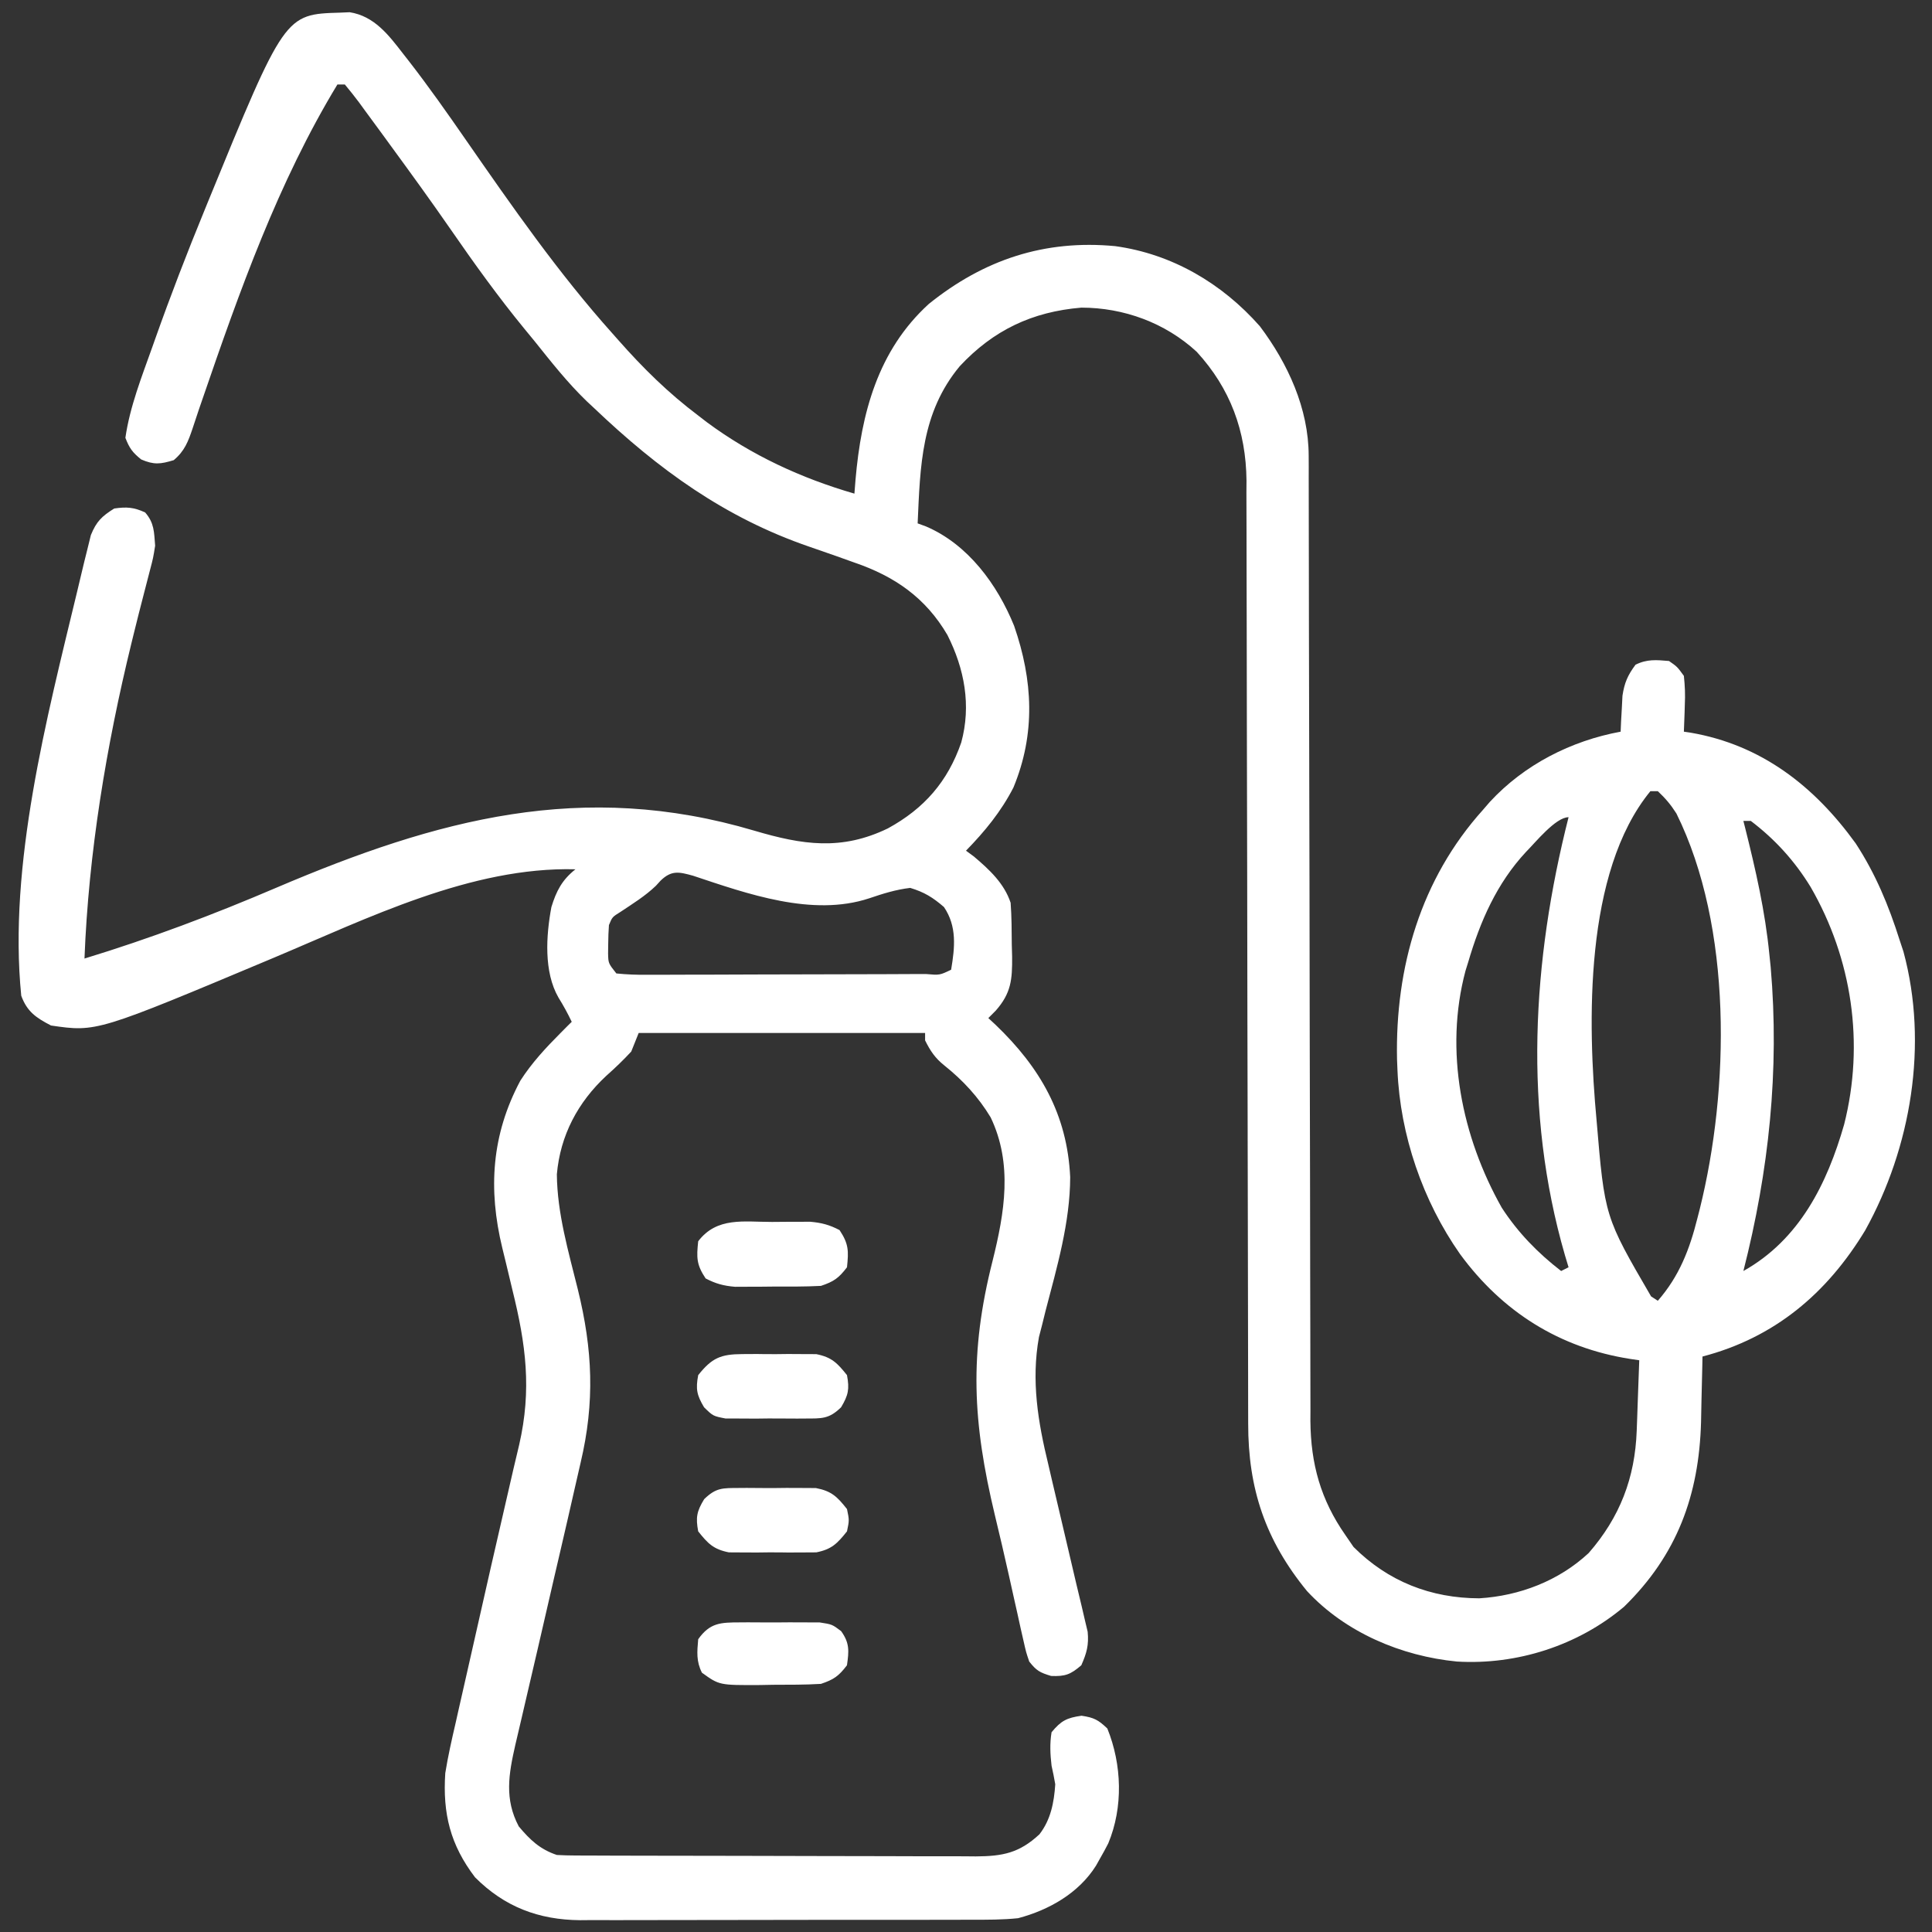 <svg width="70" height="70" viewBox="0 0 70 70" fill="none" xmlns="http://www.w3.org/2000/svg">
<rect x="0" y="0" width="70" height="70" fill="#333333" stroke="none"/>
<path d="M12.326 0.458C12.439 0.453 12.552 0.448 12.669 0.443C13.561 0.583 14.08 1.266 14.6 1.94C14.669 2.029 14.739 2.117 14.81 2.208C15.531 3.136 16.206 4.096 16.875 5.062C18.553 7.48 20.232 9.895 22.197 12.09C22.264 12.166 22.331 12.242 22.401 12.32C23.295 13.334 24.213 14.239 25.297 15.055C25.4 15.134 25.503 15.214 25.609 15.296C27.229 16.495 29.028 17.326 30.957 17.885C30.977 17.636 30.977 17.636 30.997 17.381C31.206 14.984 31.8 12.7 33.653 11.012C35.642 9.411 37.843 8.675 40.405 8.918C42.467 9.201 44.279 10.268 45.647 11.82C46.663 13.171 47.414 14.8 47.416 16.516C47.417 16.645 47.417 16.773 47.418 16.906C47.417 17.116 47.417 17.116 47.417 17.33C47.417 17.48 47.418 17.63 47.418 17.784C47.419 18.286 47.42 18.789 47.42 19.291C47.42 19.651 47.421 20.011 47.422 20.371C47.423 21.147 47.425 21.923 47.425 22.699C47.427 23.926 47.43 25.153 47.433 26.38C47.434 26.8 47.435 27.221 47.436 27.641C47.436 27.746 47.436 27.851 47.436 27.959C47.439 29.154 47.442 30.349 47.444 31.544C47.444 31.653 47.444 31.762 47.445 31.875C47.448 33.644 47.451 35.412 47.453 37.18C47.455 38.997 47.459 40.814 47.465 42.632C47.468 43.751 47.469 44.871 47.47 45.991C47.47 46.759 47.472 47.528 47.475 48.296C47.476 48.739 47.477 49.181 47.477 49.624C47.476 50.105 47.478 50.586 47.48 51.068C47.48 51.206 47.479 51.344 47.478 51.486C47.492 53.045 47.852 54.339 48.746 55.619C48.843 55.761 48.941 55.903 49.041 56.049C50.293 57.301 51.843 57.905 53.598 57.91C55.057 57.821 56.481 57.276 57.561 56.269C58.692 54.972 59.239 53.547 59.301 51.838C59.306 51.689 59.312 51.539 59.318 51.386C59.326 51.155 59.326 51.155 59.334 50.919C59.34 50.762 59.345 50.605 59.351 50.443C59.366 50.057 59.379 49.671 59.393 49.285C59.232 49.261 59.232 49.261 59.068 49.237C56.508 48.837 54.434 47.532 52.899 45.436C51.55 43.513 50.729 41.127 50.633 38.773C50.627 38.645 50.622 38.516 50.617 38.383C50.548 35.046 51.476 31.846 53.733 29.34C53.814 29.246 53.895 29.153 53.978 29.056C55.224 27.706 56.922 26.84 58.719 26.51C58.724 26.391 58.729 26.273 58.734 26.15C58.747 25.915 58.747 25.915 58.761 25.676C58.769 25.521 58.777 25.366 58.785 25.207C58.857 24.734 58.975 24.466 59.258 24.084C59.675 23.876 60.012 23.91 60.471 23.949C60.769 24.156 60.769 24.156 61.01 24.488C61.049 24.857 61.062 25.167 61.044 25.533C61.041 25.627 61.039 25.721 61.036 25.817C61.03 26.048 61.02 26.279 61.01 26.51C61.128 26.527 61.128 26.527 61.248 26.545C63.812 26.985 65.73 28.474 67.234 30.556C67.955 31.66 68.43 32.807 68.826 34.057C68.895 34.266 68.895 34.266 68.966 34.48C69.874 37.838 69.242 41.579 67.58 44.577C66.191 46.871 64.294 48.467 61.684 49.15C61.681 49.315 61.681 49.315 61.678 49.483C61.669 49.9 61.659 50.315 61.648 50.731C61.642 50.997 61.637 51.262 61.632 51.527C61.558 54.176 60.764 56.339 58.845 58.213C57.174 59.623 54.959 60.331 52.789 60.201C50.778 60.006 48.749 59.151 47.356 57.648C45.847 55.806 45.221 53.937 45.224 51.575C45.223 51.425 45.223 51.275 45.223 51.12C45.221 50.618 45.221 50.115 45.221 49.613C45.22 49.253 45.22 48.893 45.219 48.532C45.217 47.757 45.216 46.981 45.215 46.205C45.214 44.978 45.211 43.751 45.208 42.523C45.207 42.103 45.206 41.683 45.205 41.263C45.205 41.158 45.205 41.053 45.205 40.944C45.202 39.75 45.199 38.555 45.197 37.36C45.197 37.251 45.196 37.142 45.196 37.029C45.193 35.261 45.19 33.492 45.188 31.724C45.185 29.907 45.182 28.089 45.176 26.272C45.173 25.152 45.171 24.032 45.171 22.912C45.171 22.144 45.169 21.376 45.166 20.608C45.164 20.165 45.164 19.723 45.164 19.28C45.165 18.799 45.163 18.318 45.16 17.837C45.161 17.699 45.162 17.561 45.163 17.418C45.146 15.62 44.578 14.073 43.357 12.744C42.219 11.696 40.716 11.146 39.178 11.146C37.394 11.296 35.994 11.961 34.773 13.269C33.377 14.949 33.341 16.881 33.248 18.963C33.347 18.999 33.447 19.036 33.549 19.073C35.074 19.724 36.137 21.18 36.744 22.677C37.425 24.644 37.528 26.578 36.718 28.535C36.268 29.409 35.684 30.12 35 30.822C35.095 30.892 35.189 30.961 35.286 31.033C35.846 31.507 36.382 32.003 36.617 32.709C36.655 33.217 36.655 33.725 36.659 34.233C36.665 34.442 36.665 34.442 36.671 34.656C36.678 35.492 36.638 35.981 36.078 36.617C35.989 36.706 35.9 36.795 35.809 36.887C35.895 36.967 35.981 37.047 36.07 37.129C37.683 38.674 38.668 40.375 38.775 42.648C38.771 44.294 38.296 45.912 37.883 47.493C37.842 47.66 37.8 47.828 37.758 48C37.701 48.22 37.701 48.22 37.643 48.445C37.358 50.024 37.608 51.527 37.983 53.063C38.026 53.249 38.069 53.434 38.112 53.62C38.246 54.2 38.383 54.779 38.521 55.358C38.682 56.034 38.841 56.711 38.997 57.388C39.06 57.657 39.125 57.925 39.19 58.193C39.247 58.438 39.247 58.438 39.305 58.688C39.339 58.831 39.373 58.974 39.408 59.121C39.455 59.602 39.372 59.897 39.178 60.336C38.788 60.671 38.598 60.744 38.083 60.723C37.67 60.598 37.552 60.532 37.291 60.201C37.176 59.861 37.176 59.861 37.083 59.448C37.047 59.292 37.012 59.135 36.975 58.974C36.937 58.804 36.9 58.633 36.862 58.458C36.822 58.278 36.781 58.099 36.741 57.92C36.677 57.635 36.614 57.35 36.551 57.065C36.391 56.341 36.22 55.621 36.047 54.901C35.239 51.527 35.108 49.051 35.964 45.679C36.397 43.938 36.7 42.169 35.893 40.484C35.446 39.743 34.891 39.144 34.217 38.605C33.88 38.336 33.709 38.079 33.518 37.695C33.518 37.606 33.518 37.517 33.518 37.426C30.093 37.426 26.669 37.426 23.141 37.426C23.052 37.648 22.963 37.87 22.871 38.1C22.586 38.409 22.287 38.694 21.972 38.974C20.937 39.935 20.3 41.134 20.176 42.547C20.189 43.964 20.597 45.35 20.936 46.717C21.473 48.898 21.557 50.798 21.036 52.999C20.965 53.299 20.897 53.6 20.829 53.902C20.66 54.655 20.485 55.407 20.311 56.158C20.231 56.5 20.152 56.843 20.072 57.185C20.051 57.275 20.03 57.365 20.009 57.458C19.834 58.211 19.661 58.965 19.488 59.718C19.358 60.284 19.227 60.849 19.093 61.414C19.029 61.684 18.967 61.955 18.904 62.227C18.827 62.561 18.749 62.896 18.669 63.23C18.431 64.279 18.271 65.182 18.795 66.173C19.205 66.663 19.565 67.005 20.176 67.209C20.396 67.222 20.617 67.227 20.838 67.228C20.975 67.229 21.111 67.23 21.252 67.23C21.402 67.23 21.552 67.231 21.706 67.231C21.943 67.232 21.943 67.232 22.184 67.233C22.617 67.234 23.05 67.235 23.483 67.236C23.754 67.236 24.024 67.237 24.295 67.237C25.142 67.239 25.989 67.241 26.837 67.241C27.814 67.242 28.791 67.244 29.768 67.248C30.524 67.251 31.28 67.252 32.036 67.252C32.487 67.253 32.938 67.254 33.389 67.256C33.893 67.258 34.397 67.258 34.9 67.257C35.049 67.258 35.198 67.26 35.352 67.261C36.324 67.255 36.928 67.143 37.662 66.459C38.071 65.931 38.191 65.305 38.234 64.648C38.195 64.423 38.151 64.198 38.1 63.975C38.051 63.561 38.032 63.174 38.1 62.762C38.447 62.343 38.651 62.24 39.186 62.164C39.639 62.231 39.793 62.314 40.121 62.627C40.651 63.938 40.7 65.476 40.155 66.788C40.059 66.976 39.958 67.161 39.852 67.344C39.805 67.428 39.758 67.512 39.709 67.599C39.083 68.593 38.006 69.205 36.887 69.5C36.329 69.558 35.775 69.557 35.215 69.555C34.967 69.556 34.967 69.556 34.715 69.557C34.265 69.559 33.816 69.559 33.366 69.559C32.989 69.558 32.612 69.559 32.236 69.56C31.346 69.562 30.457 69.562 29.567 69.56C28.652 69.559 27.738 69.561 26.823 69.564C26.035 69.567 25.247 69.568 24.459 69.567C23.99 69.567 23.52 69.567 23.051 69.569C22.527 69.572 22.003 69.57 21.479 69.568C21.325 69.569 21.172 69.57 21.014 69.572C19.515 69.558 18.278 69.089 17.211 68.018C16.312 66.838 16.037 65.704 16.133 64.244C16.231 63.632 16.368 63.03 16.508 62.426C16.547 62.251 16.587 62.075 16.626 61.9C16.709 61.53 16.793 61.16 16.878 60.79C17.01 60.215 17.14 59.638 17.269 59.062C17.609 57.551 17.952 56.041 18.302 54.532C18.405 54.089 18.507 53.645 18.608 53.202C18.674 52.918 18.742 52.634 18.81 52.351C19.272 50.339 19.053 48.707 18.567 46.742C18.491 46.427 18.416 46.112 18.341 45.797C18.294 45.602 18.247 45.408 18.199 45.215C17.683 43.091 17.807 41.114 18.853 39.155C19.266 38.511 19.772 37.967 20.311 37.426C20.389 37.347 20.468 37.268 20.549 37.186C20.604 37.132 20.659 37.078 20.715 37.022C20.569 36.717 20.414 36.432 20.235 36.145C19.698 35.213 19.785 33.897 19.978 32.865C20.156 32.284 20.362 31.883 20.85 31.496C17.069 31.398 13.319 33.273 9.908 34.706C3.502 37.397 3.502 37.397 1.848 37.156C1.305 36.875 0.981 36.653 0.77 36.078C0.295 31.343 1.695 26.002 2.797 21.426C2.849 21.212 2.9 20.998 2.95 20.784C3.019 20.487 3.093 20.192 3.167 19.897C3.208 19.729 3.25 19.561 3.292 19.388C3.493 18.893 3.689 18.705 4.139 18.424C4.589 18.36 4.846 18.377 5.259 18.567C5.591 18.948 5.581 19.272 5.621 19.771C5.55 20.218 5.55 20.218 5.427 20.685C5.405 20.77 5.383 20.856 5.36 20.944C5.313 21.128 5.265 21.313 5.217 21.497C5.086 21.994 4.963 22.492 4.839 22.991C4.814 23.093 4.789 23.196 4.763 23.301C3.853 27.019 3.208 30.906 3.061 34.73C5.44 34.004 7.731 33.14 10.018 32.161C15.854 29.672 21.116 28.253 27.331 30.097C29.075 30.613 30.489 30.829 32.17 30.014C33.486 29.294 34.337 28.32 34.828 26.902C35.195 25.557 34.945 24.233 34.326 23.006C33.535 21.654 32.414 20.883 30.966 20.386C30.737 20.305 30.509 20.223 30.28 20.141C29.96 20.029 29.64 19.917 29.32 19.807C26.253 18.753 23.852 17.002 21.524 14.785C21.435 14.703 21.347 14.62 21.256 14.535C20.561 13.865 19.97 13.112 19.367 12.359C19.244 12.209 19.12 12.059 18.997 11.909C18.05 10.754 17.186 9.552 16.337 8.324C15.612 7.276 14.863 6.245 14.111 5.217C14.036 5.113 13.96 5.009 13.882 4.902C13.659 4.596 13.435 4.292 13.21 3.987C13.142 3.894 13.074 3.8 13.004 3.704C12.841 3.484 12.668 3.272 12.494 3.061C12.405 3.061 12.316 3.061 12.225 3.061C10.078 6.601 8.676 10.555 7.337 14.457C7.293 14.584 7.25 14.71 7.205 14.84C7.129 15.064 7.054 15.289 6.981 15.514C6.818 15.999 6.689 16.341 6.295 16.672C5.815 16.818 5.58 16.847 5.116 16.647C4.797 16.39 4.689 16.239 4.543 15.863C4.707 14.727 5.137 13.648 5.52 12.57C5.555 12.471 5.59 12.372 5.626 12.271C6.181 10.706 6.777 9.161 7.407 7.626C7.445 7.533 7.482 7.441 7.521 7.346C10.317 0.516 10.317 0.516 12.326 0.458ZM59.797 28.666C57.39 31.603 57.521 37.082 57.847 40.597C58.142 44.085 58.142 44.085 59.822 46.971C59.943 47.049 59.943 47.049 60.066 47.129C60.839 46.246 61.216 45.272 61.498 44.147C61.527 44.035 61.556 43.923 61.585 43.808C62.665 39.46 62.78 33.603 60.74 29.475C60.534 29.152 60.347 28.931 60.066 28.666C59.978 28.666 59.889 28.666 59.797 28.666ZM55.291 30.865C54.23 32.004 53.627 33.387 53.194 34.865C53.162 34.967 53.131 35.068 53.098 35.173C52.324 38.07 52.963 41.19 54.412 43.758C54.998 44.66 55.714 45.394 56.563 46.051C56.696 45.984 56.696 45.984 56.832 45.916C56.788 45.77 56.744 45.624 56.699 45.474C55.19 40.261 55.511 34.815 56.832 29.609C56.362 29.609 55.618 30.54 55.291 30.865ZM63.166 29.744C63.185 29.819 63.204 29.894 63.224 29.972C63.609 31.508 63.956 33.017 64.109 34.596C64.124 34.742 64.139 34.889 64.155 35.039C64.479 38.776 64.091 42.426 63.166 46.051C65.197 44.915 66.201 42.889 66.817 40.74C67.56 37.806 67.105 34.738 65.601 32.135C65.024 31.193 64.314 30.411 63.436 29.744C63.347 29.744 63.258 29.744 63.166 29.744ZM23.933 31.909C23.85 32 23.85 32 23.765 32.093C23.379 32.464 22.926 32.743 22.482 33.039C22.183 33.225 22.183 33.225 22.063 33.518C22.046 33.739 22.039 33.961 22.037 34.183C22.035 34.301 22.034 34.419 22.032 34.54C22.04 34.901 22.04 34.901 22.332 35.27C22.718 35.309 23.075 35.322 23.462 35.318C23.578 35.318 23.695 35.318 23.816 35.318C24.203 35.319 24.59 35.316 24.977 35.314C25.246 35.313 25.514 35.313 25.782 35.313C26.345 35.312 26.907 35.31 27.47 35.307C28.192 35.304 28.915 35.302 29.638 35.302C30.192 35.301 30.745 35.3 31.299 35.298C31.566 35.297 31.832 35.297 32.099 35.296C32.471 35.295 32.843 35.293 33.214 35.291C33.325 35.291 33.437 35.291 33.551 35.291C34.047 35.334 34.047 35.334 34.461 35.135C34.597 34.324 34.677 33.567 34.202 32.864C33.798 32.515 33.491 32.325 32.979 32.17C32.454 32.232 31.986 32.38 31.489 32.549C29.429 33.227 27.074 32.383 25.113 31.73C24.6 31.587 24.329 31.524 23.933 31.909Z" fill="white"/>
<path d="M27.975 44.273C28.215 44.271 28.215 44.271 28.459 44.269C28.613 44.268 28.767 44.268 28.926 44.268C29.067 44.267 29.207 44.267 29.352 44.266C29.765 44.301 30.051 44.377 30.418 44.568C30.752 45.07 30.75 45.323 30.688 45.916C30.389 46.308 30.213 46.433 29.744 46.59C29.166 46.621 28.588 46.615 28.009 46.615C27.77 46.617 27.77 46.617 27.525 46.62C27.371 46.62 27.217 46.621 27.058 46.621C26.847 46.622 26.847 46.622 26.632 46.623C26.219 46.588 25.933 46.512 25.566 46.32C25.232 45.819 25.235 45.566 25.297 44.973C25.977 44.081 26.956 44.274 27.975 44.273Z" fill="white"/>
<path d="M26.897 49.061C27.074 49.06 27.252 49.059 27.434 49.058C27.572 49.06 27.572 49.06 27.712 49.062C27.991 49.066 28.27 49.062 28.55 49.058C28.816 49.059 28.816 49.059 29.087 49.061C29.249 49.062 29.41 49.062 29.577 49.063C30.135 49.175 30.337 49.384 30.688 49.824C30.782 50.331 30.738 50.547 30.474 50.989C30.035 51.417 29.778 51.394 29.171 51.396C29.078 51.397 28.984 51.397 28.887 51.398C28.69 51.398 28.492 51.397 28.295 51.395C27.993 51.391 27.692 51.394 27.39 51.399C27.198 51.398 27.005 51.397 26.813 51.396C26.639 51.395 26.464 51.395 26.284 51.394C25.836 51.307 25.836 51.307 25.51 50.989C25.246 50.547 25.202 50.331 25.297 49.824C25.792 49.202 26.109 49.065 26.897 49.061Z" fill="white"/>
<path d="M26.779 53.912C26.869 53.912 26.96 53.911 27.053 53.91C27.243 53.91 27.434 53.911 27.625 53.914C27.915 53.918 28.205 53.914 28.496 53.91C28.681 53.91 28.867 53.911 29.053 53.912C29.221 53.913 29.389 53.914 29.562 53.915C30.131 54.025 30.332 54.227 30.688 54.676C30.772 55.08 30.772 55.08 30.688 55.484C30.337 55.924 30.135 56.134 29.577 56.245C29.415 56.246 29.254 56.247 29.087 56.248C28.91 56.248 28.733 56.249 28.55 56.25C28.459 56.249 28.367 56.248 28.273 56.246C27.993 56.242 27.714 56.246 27.434 56.25C27.169 56.249 27.169 56.249 26.897 56.248C26.655 56.246 26.655 56.246 26.408 56.245C25.849 56.134 25.647 55.925 25.297 55.484C25.202 54.977 25.245 54.761 25.512 54.319C25.943 53.897 26.183 53.915 26.779 53.912Z" fill="white"/>
<path d="M26.813 58.782C26.953 58.781 26.953 58.781 27.097 58.78C27.294 58.78 27.492 58.781 27.689 58.783C27.991 58.786 28.293 58.783 28.594 58.78C28.787 58.78 28.979 58.781 29.171 58.782C29.433 58.783 29.433 58.783 29.7 58.784C30.148 58.853 30.148 58.853 30.475 59.098C30.786 59.529 30.761 59.818 30.687 60.336C30.388 60.728 30.213 60.853 29.744 61.01C29.169 61.045 28.593 61.041 28.017 61.043C27.859 61.046 27.7 61.049 27.537 61.052C26.062 61.059 26.062 61.059 25.432 60.605C25.223 60.189 25.257 59.852 25.297 59.392C25.724 58.794 26.103 58.784 26.813 58.782Z" fill="white"/>
</svg>
